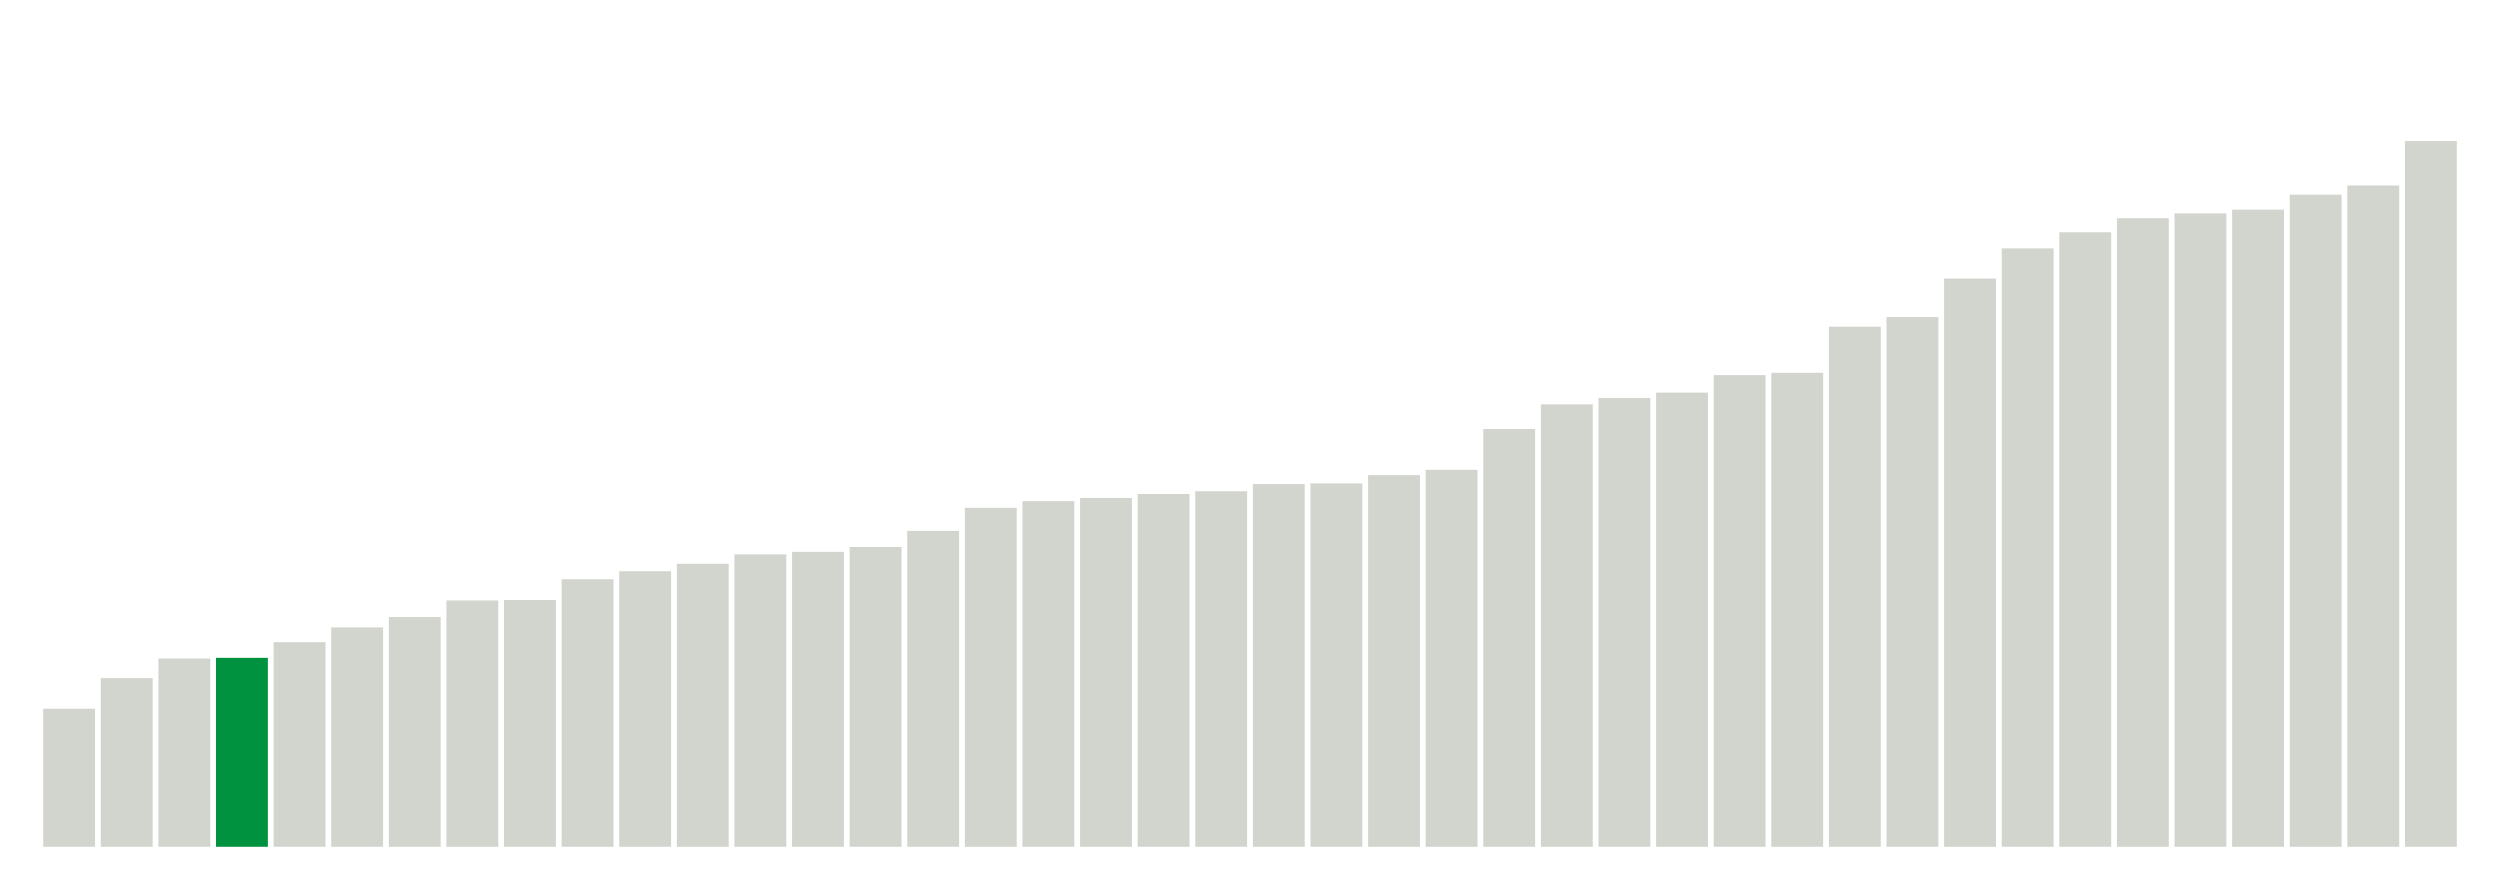 <svg xmlns="http://www.w3.org/2000/svg" xmlns:xlink="http://www.w3.org/1999/xlink" version="1.1" class="marks" width="310" height="110" ><g fill="none" stroke-miterlimit="10" transform="translate(5,5)"><g class="mark-group role-frame root" role="graphics-object" aria-roledescription="group mark container"><g transform="translate(0,0)"><path class="background" aria-hidden="true" d="M0,0h300v100h-300Z" stroke="#ddd" stroke-width="0"/><g><g class="mark-rect role-mark marks" role="graphics-symbol" aria-roledescription="rect mark container"><path d="M0.357,82.886h6.429v17.114h-6.429Z" fill="#D2D4CE"/><path d="M7.5,79.086h6.429v20.914h-6.429Z" fill="#D2D4CE"/><path d="M14.643,76.657h6.429v23.343h-6.429Z" fill="#D2D4CE"/><path d="M21.786,76.571h6.429v23.429h-6.429Z" fill="#00923E"/><path d="M28.929,74.629h6.429v25.371h-6.429Z" fill="#D2D4CE"/><path d="M36.071,72.8h6.429v27.2h-6.429Z" fill="#D2D4CE"/><path d="M43.214,71.514h6.429v28.486h-6.429Z" fill="#D2D4CE"/><path d="M50.357,69.457h6.429v30.543h-6.429Z" fill="#D2D4CE"/><path d="M57.5,69.4h6.429v30.6h-6.429Z" fill="#D2D4CE"/><path d="M64.643,66.829h6.429v33.171h-6.429Z" fill="#D2D4CE"/><path d="M71.786,65.829h6.429v34.171h-6.429Z" fill="#D2D4CE"/><path d="M78.929,64.914h6.429v35.086h-6.429Z" fill="#D2D4CE"/><path d="M86.071,63.743h6.429v36.257h-6.429Z" fill="#D2D4CE"/><path d="M93.214,63.429h6.429v36.571h-6.429Z" fill="#D2D4CE"/><path d="M100.357,62.829h6.429v37.171h-6.429Z" fill="#D2D4CE"/><path d="M107.5,60.829h6.429v39.171h-6.429Z" fill="#D2D4CE"/><path d="M114.643,57.971h6.429v42.029h-6.429Z" fill="#D2D4CE"/><path d="M121.786,57.143h6.429v42.857h-6.429Z" fill="#D2D4CE"/><path d="M128.929,56.743h6.429v43.257h-6.429Z" fill="#D2D4CE"/><path d="M136.071,56.257h6.429v43.743h-6.429Z" fill="#D2D4CE"/><path d="M143.214,55.914h6.429v44.086h-6.429Z" fill="#D2D4CE"/><path d="M150.357,55.029h6.429v44.971h-6.429Z" fill="#D2D4CE"/><path d="M157.5,54.943h6.429v45.057h-6.429Z" fill="#D2D4CE"/><path d="M164.643,53.914h6.429v46.086h-6.429Z" fill="#D2D4CE"/><path d="M171.786,53.257h6.429v46.743h-6.429Z" fill="#D2D4CE"/><path d="M178.929,48.2h6.429v51.8h-6.429Z" fill="#D2D4CE"/><path d="M186.071,45.143h6.429v54.857h-6.429Z" fill="#D2D4CE"/><path d="M193.214,44.343h6.429v55.657h-6.429Z" fill="#D2D4CE"/><path d="M200.357,43.686h6.429v56.314h-6.429Z" fill="#D2D4CE"/><path d="M207.5,41.514h6.429v58.486h-6.429Z" fill="#D2D4CE"/><path d="M214.643,41.229h6.429v58.771h-6.429Z" fill="#D2D4CE"/><path d="M221.786,35.514h6.429v64.486h-6.429Z" fill="#D2D4CE"/><path d="M228.929,34.314h6.429v65.686h-6.429Z" fill="#D2D4CE"/><path d="M236.071,29.543h6.429v70.457h-6.429Z" fill="#D2D4CE"/><path d="M243.214,25.8h6.429v74.2h-6.429Z" fill="#D2D4CE"/><path d="M250.357,23.8h6.429v76.2h-6.429Z" fill="#D2D4CE"/><path d="M257.5,22.057h6.429v77.943h-6.429Z" fill="#D2D4CE"/><path d="M264.643,21.457h6.429v78.543h-6.429Z" fill="#D2D4CE"/><path d="M271.786,21h6.429v79h-6.429Z" fill="#D2D4CE"/><path d="M278.929,19.143h6.429v80.857h-6.429Z" fill="#D2D4CE"/><path d="M286.071,18h6.429v82h-6.429Z" fill="#D2D4CE"/><path d="M293.214,12.486h6.429v87.514h-6.429Z" fill="#D2D4CE"/></g></g><path class="foreground" aria-hidden="true" d="" display="none"/></g></g></g></svg>
